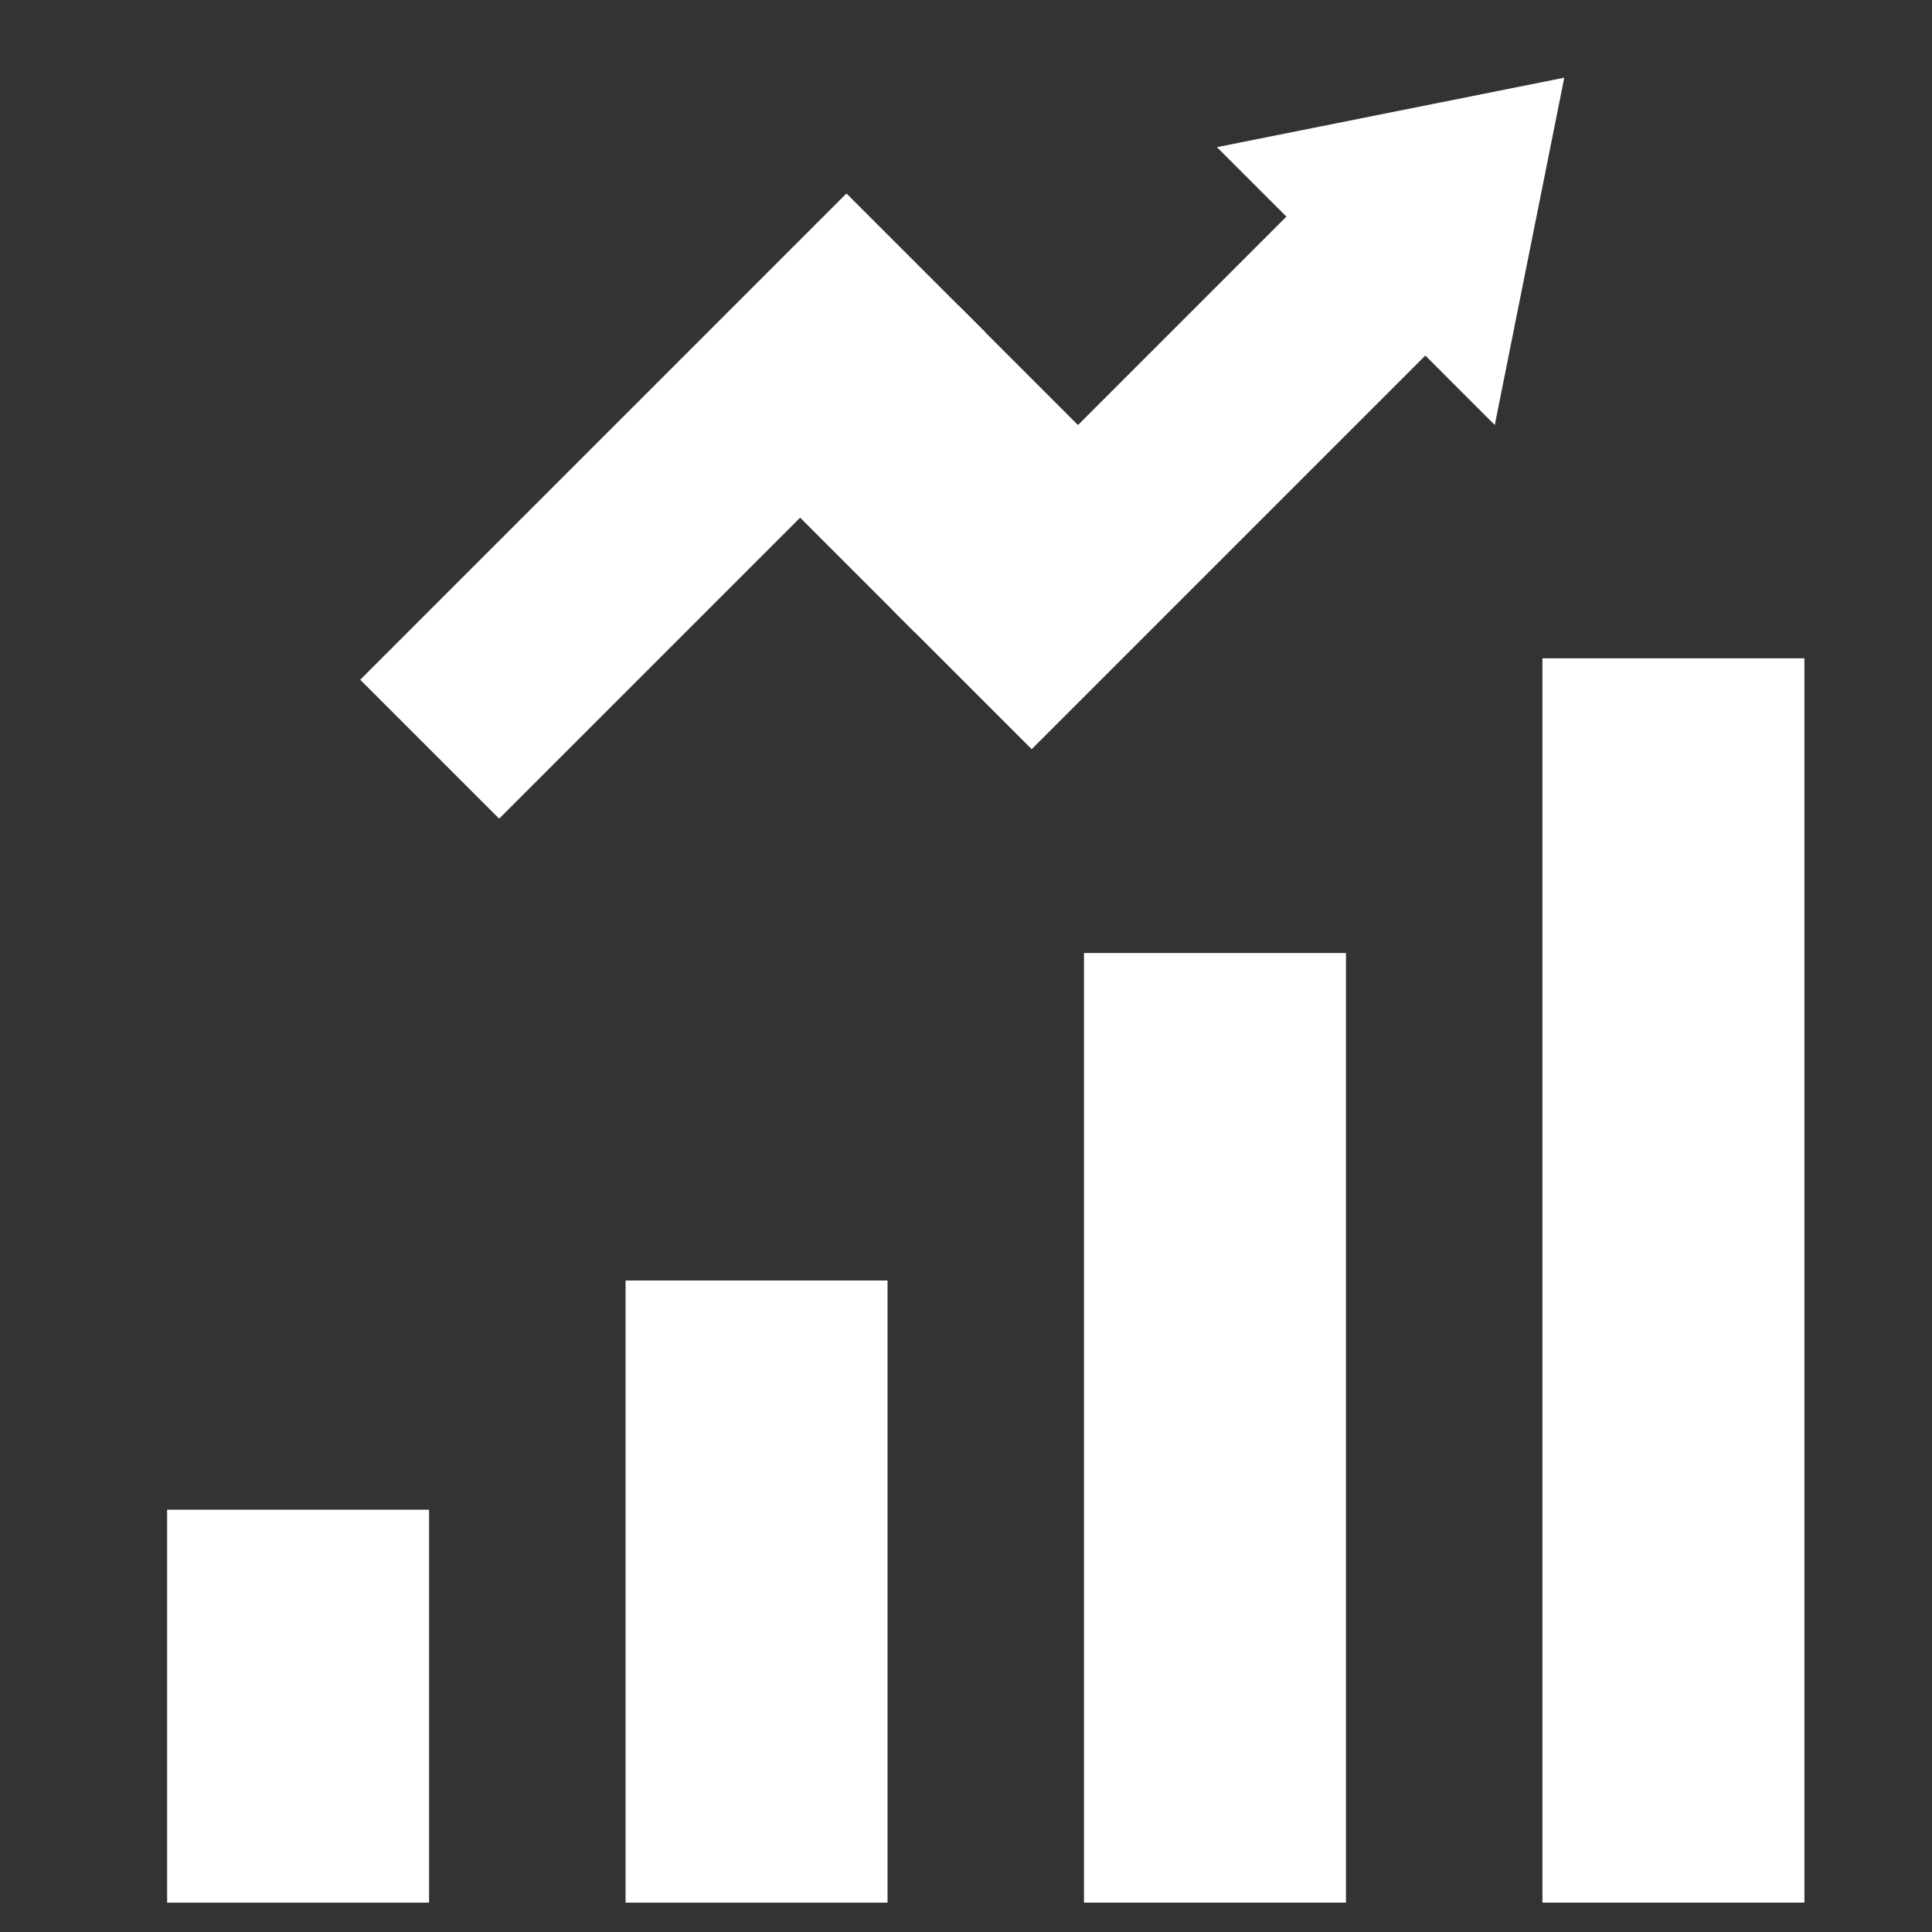 <?xml version="1.0" encoding="utf-8"?>
<!-- Generator: Adobe Illustrator 15.0.0, SVG Export Plug-In . SVG Version: 6.00 Build 0)  -->
<!DOCTYPE svg PUBLIC "-//W3C//DTD SVG 1.1//EN" "http://www.w3.org/Graphics/SVG/1.1/DTD/svg11.dtd">
<svg version="1.1" id="Layer_1" xmlns="http://www.w3.org/2000/svg" xmlns:xlink="http://www.w3.org/1999/xlink" x="0px" y="0px"
	 width="512px" height="512px" viewBox="0 0 512 512" enable-background="new 0 0 512 512" xml:space="preserve">
<rect x="0" y="0" width="512" height="512" fill="#333333" stroke="none"/>
<path fill="#FFFFFF" d="M204.746,129.891l49.09-49.09l37.695,37.695l-49.09,49.09L204.746,129.891z"/>
<path fill="#FFFFFF" d="M95.461,180.133L224.32,51.273l36.817,36.816l-128.86,128.864L95.461,180.133z"/>
<path fill="#FFFFFF" d="M322.5,39l18.406,18.406l-104.32,104.316l36.82,36.82L377.726,94.226l18.406,18.406l18.414-92.039L322.5,39z
	"/>
<path fill="#FFFFFF" d="M44.289,400.086h69.422v104.137H44.289V400.086z"/>
<path fill="#FFFFFF" d="M165.781,339.34h69.422v164.883h-69.422V339.34z"/>
<path fill="#FFFFFF" d="M287.27,252.559h69.427v251.66H287.27V252.559z"/>
<path fill="#FFFFFF" d="M408.762,174.457h69.426v329.762h-69.426V174.457z"/>
</svg>
